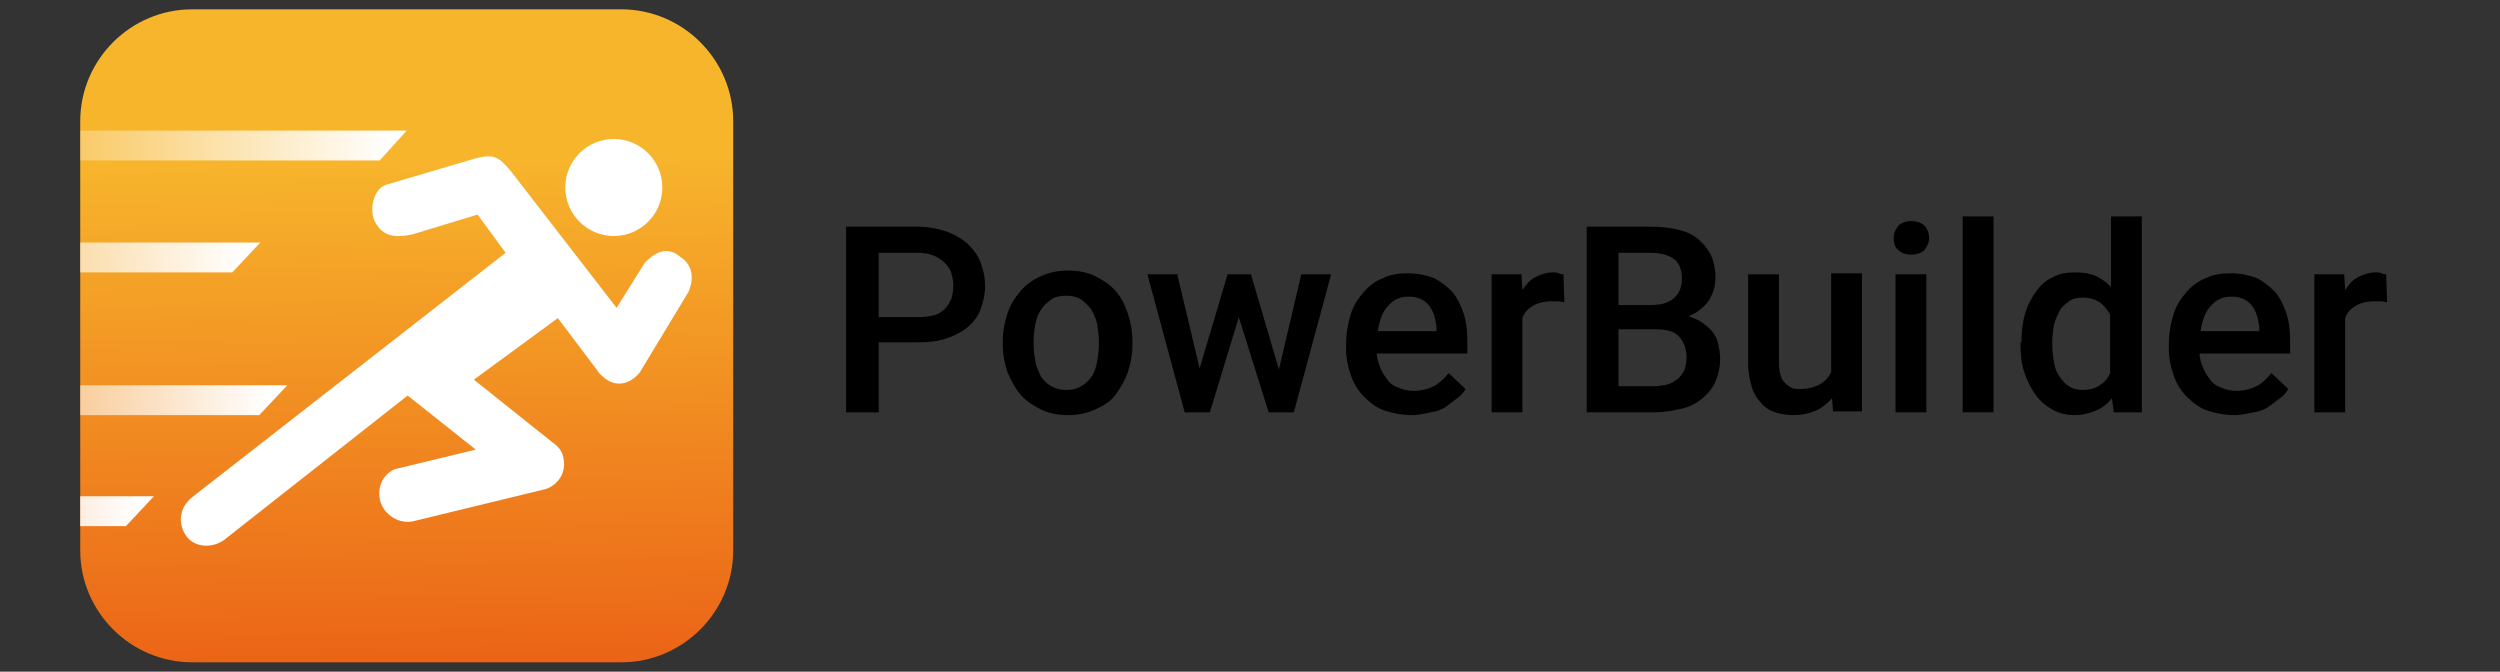 <?xml version="1.0" encoding="utf-8"?>
<!-- Generator: Adobe Illustrator 19.0.0, SVG Export Plug-In . SVG Version: 6.00 Build 0)  -->
<svg version="1.1" id="PB" xmlns="http://www.w3.org/2000/svg" xmlns:xlink="http://www.w3.org/1999/xlink" x="0px" y="0px"
	 viewBox="-150 236 268 72" style="enable-background:new -150 236 268 72;" xml:space="preserve">
<rect x="-150" y="236" width="268" height="72" fill="#333333" stroke="none"/>
<style type="text/css">
	.st0{clip-path:url(#SVGID_2_);fill:url(#SVGID_3_);}
	.st1{clip-path:url(#SVGID_2_);fill:url(#SVGID_4_);}
	.st2{clip-path:url(#SVGID_2_);}
	.st3{fill:url(#SVGID_5_);}
	.st4{fill:url(#SVGID_6_);}
	.st5{fill:url(#SVGID_7_);}
	.st6{fill:#FFFFFF;}
</style>
<g>
	<path d="M-55.8,272.8v7.4h-3.5v-19.9h7.6c1.2,0,2.2,0.2,3.1,0.5s1.7,0.8,2.3,1.3c0.6,0.6,1.1,1.2,1.4,2c0.3,0.8,0.5,1.6,0.5,2.5
		c0,1-0.2,1.8-0.5,2.6s-0.8,1.4-1.4,1.9c-0.6,0.5-1.4,0.9-2.3,1.2c-0.9,0.3-1.9,0.4-3.1,0.4H-55.8z M-55.8,270h4.2
		c0.7,0,1.2-0.1,1.7-0.2s0.9-0.4,1.2-0.7s0.5-0.7,0.7-1.1c0.1-0.4,0.2-0.9,0.2-1.4c0-0.5-0.1-0.9-0.2-1.3c-0.1-0.4-0.4-0.8-0.7-1.1
		c-0.3-0.3-0.7-0.6-1.2-0.8c-0.5-0.2-1.1-0.3-1.7-0.3h-4.2V270z"/>
	<path d="M-42.5,272.6c0-1.1,0.2-2.1,0.5-3s0.8-1.7,1.4-2.4c0.6-0.7,1.3-1.2,2.2-1.6s1.8-0.6,2.9-0.6c1.1,0,2.1,0.2,2.9,0.6
		s1.6,0.9,2.2,1.6c0.6,0.7,1,1.5,1.3,2.4s0.5,1.9,0.5,3v0.3c0,1.1-0.2,2.1-0.5,3c-0.3,0.9-0.8,1.7-1.3,2.4s-1.3,1.2-2.2,1.6
		s-1.8,0.6-2.9,0.6c-1.1,0-2.1-0.2-2.9-0.6s-1.6-0.9-2.2-1.6s-1-1.5-1.4-2.4c-0.3-0.9-0.5-1.9-0.5-3V272.6z M-39.2,272.9
		c0,0.7,0.1,1.3,0.2,1.9c0.1,0.6,0.4,1.1,0.6,1.6c0.3,0.4,0.7,0.8,1.1,1c0.5,0.3,1,0.4,1.6,0.4c0.6,0,1.1-0.1,1.6-0.4
		c0.5-0.3,0.8-0.6,1.1-1c0.3-0.4,0.5-1,0.6-1.6c0.1-0.6,0.2-1.2,0.2-1.9v-0.3c0-0.7-0.1-1.3-0.2-1.9s-0.4-1.1-0.6-1.5
		c-0.3-0.4-0.7-0.8-1.1-1.1c-0.5-0.3-1-0.4-1.6-0.4s-1.2,0.1-1.6,0.4c-0.4,0.3-0.8,0.6-1.1,1.1c-0.3,0.4-0.5,1-0.6,1.5
		s-0.2,1.2-0.2,1.9V272.9z"/>
	<path d="M-12.9,275.6l2.4-10.2h3.2l-4,14.8h-2.7l-3.2-10.2l-3.1,10.2h-2.7l-4-14.8h3.2l2.4,10.1l3-10.1h2.5L-12.9,275.6z"/>
	<path d="M1.4,280.5c-1.1,0-2.1-0.2-3-0.5s-1.6-0.9-2.2-1.5c-0.6-0.6-1.1-1.4-1.4-2.3s-0.5-1.8-0.5-2.8v-0.5c0-1.2,0.2-2.2,0.5-3.2
		s0.8-1.7,1.4-2.4c0.6-0.7,1.3-1.2,2.1-1.5c0.8-0.4,1.7-0.5,2.6-0.5c1.1,0,2,0.2,2.8,0.5c0.8,0.4,1.4,0.9,2,1.5
		c0.5,0.6,0.9,1.4,1.2,2.3c0.3,0.9,0.4,1.9,0.4,2.9v1.4h-9.7c0,0.6,0.2,1.1,0.4,1.6c0.2,0.5,0.5,0.9,0.8,1.3
		c0.3,0.4,0.7,0.6,1.2,0.8c0.5,0.2,1,0.3,1.6,0.3c0.8,0,1.5-0.2,2.1-0.5s1.1-0.8,1.6-1.4l1.8,1.7c-0.2,0.4-0.5,0.7-0.9,1
		c-0.4,0.3-0.8,0.6-1.2,0.9s-1,0.5-1.6,0.6S2.1,280.5,1.4,280.5z M1,267.8c-0.9,0-1.6,0.3-2.2,1c-0.6,0.6-0.9,1.5-1.1,2.7h6.3v-0.2
		c0-0.4-0.1-0.9-0.2-1.3c-0.1-0.4-0.3-0.8-0.5-1.1s-0.5-0.6-0.9-0.8C2,267.9,1.6,267.8,1,267.8z"/>
	<path d="M17.7,268.4c-0.2,0-0.4-0.1-0.7-0.1c-0.2,0-0.5,0-0.7,0c-0.8,0-1.5,0.2-2,0.5c-0.5,0.3-0.9,0.7-1.1,1.3v10.1H9.9v-14.8h3.2
		l0.1,1.7c0.4-0.6,0.8-1.1,1.4-1.4s1.2-0.5,1.9-0.5c0.2,0,0.4,0,0.6,0.1s0.4,0.1,0.5,0.1L17.7,268.4z"/>
	<path d="M20.1,280.2v-19.9h6.8c1.1,0,2,0.1,2.9,0.3c0.9,0.2,1.6,0.5,2.2,1s1,1,1.4,1.7c0.3,0.7,0.5,1.5,0.5,2.4
		c0,0.9-0.2,1.7-0.7,2.5c-0.5,0.7-1.2,1.3-2.2,1.7c0.6,0.2,1.1,0.4,1.5,0.7c0.4,0.3,0.8,0.6,1.1,1c0.3,0.4,0.5,0.8,0.6,1.3
		c0.1,0.5,0.2,1,0.2,1.5c0,1-0.2,1.8-0.5,2.5s-0.8,1.3-1.4,1.8c-0.6,0.5-1.3,0.9-2.2,1.1s-1.8,0.4-2.9,0.4H20.1z M23.5,268.7h3.4
		c1.1,0,1.9-0.2,2.5-0.7c0.6-0.5,0.9-1.2,0.9-2.1c0-1-0.3-1.7-0.8-2.1s-1.4-0.7-2.6-0.7h-3.4V268.7z M23.5,271.2v6.2h3.8
		c0.6,0,1.1-0.1,1.5-0.2c0.4-0.1,0.8-0.4,1.1-0.6c0.3-0.3,0.5-0.6,0.7-1c0.1-0.4,0.2-0.8,0.2-1.2c0-1-0.3-1.8-0.8-2.3
		c-0.5-0.6-1.4-0.8-2.5-0.8H23.5z"/>
	<path d="M46.4,278.7c-0.5,0.5-1,1-1.7,1.3s-1.5,0.5-2.4,0.5c-0.7,0-1.4-0.1-2-0.3s-1.1-0.5-1.5-1c-0.4-0.4-0.8-1-1-1.7
		s-0.4-1.5-0.4-2.5v-9.6h3.3v9.6c0,0.5,0.1,1,0.2,1.3c0.1,0.4,0.3,0.6,0.5,0.8c0.2,0.2,0.5,0.4,0.7,0.5c0.3,0.1,0.6,0.1,0.9,0.1
		c0.9,0,1.5-0.2,2.1-0.5c0.5-0.3,0.9-0.7,1.2-1.3v-10.6h3.3v14.8h-3.1L46.4,278.7z"/>
	<path d="M53,261.5c0-0.5,0.2-0.9,0.5-1.3c0.3-0.3,0.8-0.5,1.4-0.5s1.1,0.2,1.4,0.5c0.3,0.3,0.5,0.8,0.5,1.3c0,0.5-0.2,0.9-0.5,1.3
		c-0.3,0.3-0.8,0.5-1.4,0.5s-1.1-0.2-1.4-0.5C53.1,262.5,53,262,53,261.5z M56.5,280.2h-3.3v-14.8h3.3V280.2z"/>
	<path d="M63.7,280.2h-3.3v-21h3.3V280.2z"/>
	<path d="M66.7,272.7c0-1.1,0.1-2.1,0.4-3.1s0.7-1.7,1.2-2.4c0.5-0.7,1.1-1.2,1.8-1.5c0.7-0.4,1.5-0.5,2.4-0.5
		c0.8,0,1.5,0.1,2.2,0.4c0.6,0.3,1.2,0.7,1.6,1.2v-7.6h3.3v21h-3l-0.2-1.5c-0.5,0.6-1,1-1.7,1.3s-1.4,0.5-2.3,0.5
		c-0.9,0-1.7-0.2-2.4-0.6s-1.3-0.9-1.8-1.6c-0.5-0.7-0.9-1.5-1.2-2.4s-0.4-1.9-0.4-3V272.7z M70,273c0,0.7,0.1,1.3,0.2,1.9
		c0.1,0.6,0.3,1.1,0.6,1.5s0.6,0.8,1,1c0.4,0.3,0.9,0.4,1.5,0.4c0.7,0,1.4-0.2,1.8-0.5c0.5-0.3,0.9-0.8,1.1-1.3v-6.3
		c-0.3-0.5-0.7-1-1.1-1.3c-0.5-0.3-1.1-0.5-1.8-0.5c-0.6,0-1.1,0.1-1.5,0.4c-0.4,0.3-0.8,0.6-1,1s-0.5,1-0.6,1.5S70,272,70,272.7
		V273z"/>
	<path d="M89.6,280.5c-1.1,0-2.1-0.2-3-0.5s-1.6-0.9-2.2-1.5c-0.6-0.6-1.1-1.4-1.4-2.3s-0.5-1.8-0.5-2.8v-0.5c0-1.2,0.2-2.2,0.5-3.2
		s0.8-1.7,1.4-2.4c0.6-0.7,1.3-1.2,2.1-1.5c0.8-0.4,1.7-0.5,2.6-0.5c1.1,0,2,0.2,2.8,0.5c0.8,0.4,1.4,0.9,2,1.5
		c0.5,0.6,0.9,1.4,1.2,2.3c0.3,0.9,0.4,1.9,0.4,2.9v1.4h-9.7c0,0.6,0.2,1.1,0.4,1.6c0.2,0.5,0.5,0.9,0.8,1.3
		c0.3,0.4,0.7,0.6,1.2,0.8c0.5,0.2,1,0.3,1.6,0.3c0.8,0,1.5-0.2,2.1-0.5s1.1-0.8,1.6-1.4l1.8,1.7c-0.2,0.4-0.5,0.7-0.9,1
		c-0.4,0.3-0.8,0.6-1.2,0.9s-1,0.5-1.6,0.6S90.3,280.5,89.6,280.5z M89.2,267.8c-0.9,0-1.6,0.3-2.2,1c-0.6,0.6-0.9,1.5-1.1,2.7h6.3
		v-0.2c0-0.4-0.1-0.9-0.2-1.3c-0.1-0.4-0.3-0.8-0.5-1.1s-0.5-0.6-0.9-0.8C90.2,267.9,89.8,267.8,89.2,267.8z"/>
	<path d="M105.9,268.4c-0.2,0-0.4-0.1-0.7-0.1c-0.2,0-0.5,0-0.7,0c-0.8,0-1.5,0.2-2,0.5c-0.5,0.3-0.9,0.7-1.1,1.3v10.1h-3.3v-14.8
		h3.2l0.1,1.7c0.4-0.6,0.8-1.1,1.4-1.4s1.2-0.5,1.9-0.5c0.2,0,0.4,0,0.6,0.1s0.4,0.1,0.5,0.1L105.9,268.4z"/>
</g>
<g>
	<defs>
		<path id="SVGID_1_" d="M-83.4,307h-46c-6.6,0-12-5.4-12-12v-46c0-6.6,5.4-12,12-12h46c6.6,0,12,5.4,12,12v46
			C-71.4,301.6-76.8,307-83.4,307z"/>
	</defs>
	<clipPath id="SVGID_2_">
		<use xlink:href="#SVGID_1_"  style="overflow:visible;"/>
	</clipPath>
	<linearGradient id="SVGID_3_" gradientUnits="userSpaceOnUse" x1="-105.523" y1="321.291" x2="-106.688" y2="252.917">
		<stop  offset="6.264172e-002" style="stop-color:#E95513"/>
		<stop  offset="1" style="stop-color:#F7B52C"/>
	</linearGradient>
	<path class="st0" d="M-83.4,307h-46c-6.6,0-12-5.4-12-12v-46c0-6.6,5.4-12,12-12h46c6.6,0,12,5.4,12,12v46
		C-71.4,301.6-76.8,307-83.4,307z"/>
	
		<linearGradient id="SVGID_4_" gradientUnits="userSpaceOnUse" x1="-154.797" y1="312.393" x2="-106.363" y2="312.393" gradientTransform="matrix(1 0 0 -1 0 564)">
		<stop  offset="0" style="stop-color:#FFFFFF;stop-opacity:0"/>
		<stop  offset="0.962" style="stop-color:#FFFFFF"/>
		<stop  offset="1" style="stop-color:#FFFFFF"/>
	</linearGradient>
	<polygon class="st1" points="-109.3,253.2 -154.8,253.2 -154.8,250 -106.4,250 	"/>
	<g class="st2">
		
			<linearGradient id="SVGID_5_" gradientUnits="userSpaceOnUse" x1="-170.415" y1="300.416" x2="-122.062" y2="300.416" gradientTransform="matrix(1 0 0 -1 0 564)">
			<stop  offset="0" style="stop-color:#FFFFFF;stop-opacity:0"/>
			<stop  offset="0.962" style="stop-color:#FFFFFF"/>
			<stop  offset="1" style="stop-color:#FFFFFF"/>
		</linearGradient>
		<polygon class="st3" points="-125.1,265.2 -170.4,265.2 -170.4,262 -122.1,262 		"/>
		
			<linearGradient id="SVGID_6_" gradientUnits="userSpaceOnUse" x1="-167.461" y1="285.081" x2="-119.23" y2="285.081" gradientTransform="matrix(1 0 0 -1 0 564)">
			<stop  offset="0" style="stop-color:#FFFFFF;stop-opacity:0"/>
			<stop  offset="0.962" style="stop-color:#FFFFFF"/>
			<stop  offset="1" style="stop-color:#FFFFFF"/>
		</linearGradient>
		<polygon class="st4" points="-122.2,280.5 -167.5,280.5 -167.5,277.3 -119.2,277.3 		"/>
		
			<linearGradient id="SVGID_7_" gradientUnits="userSpaceOnUse" x1="-181.745" y1="273.225" x2="-133.513" y2="273.225" gradientTransform="matrix(1 0 0 -1 0 564)">
			<stop  offset="0" style="stop-color:#FFFFFF;stop-opacity:0"/>
			<stop  offset="0.962" style="stop-color:#FFFFFF"/>
			<stop  offset="1" style="stop-color:#FFFFFF"/>
		</linearGradient>
		<polygon class="st5" points="-136.5,292.4 -181.7,292.4 -181.7,289.2 -133.5,289.2 		"/>
	</g>
	<g class="st2">
		<g>
			<g>
				<circle class="st6" cx="-84.2" cy="256.1" r="5.2"/>
				<path class="st6" d="M-80.9,264.2l-3,4.8l-11.3-14.6c-1.4-1.7-1.9-1.9-3.9-1.4l-9.5,2.8c-1.5,0.5-1.8,2.9-1.2,4
					c0.5,0.8,1.2,2,4.1,1.3l6.9-2.1l3,4.1l-33.6,26.2c-1.5,1.2-1.5,3-0.6,4.2s2.7,1.3,4,0.4l19.7-15.5l7.3,5.8l-8.7,2.1
					c-1.3,0.6-1.8,1.9-1.6,3.1c0.2,1.5,1.8,2.8,3.5,2.5l14-3.4c1.2-0.2,2.8-1.6,2.1-3.8c0,0-0.2-0.7-1.1-1.3l-8.4-6.7l9-6.6l4.3,5.7
					c-0.2-0.2,0.8,1.2,2,1.3c1.5,0.2,2.5-1.2,2.5-1.2l5.2-8.6c1-2.3-0.4-3.5-0.8-3.7C-78.1,262.6-79.4,262.6-80.9,264.2z"/>
			</g>
		</g>
	</g>
</g>
</svg>
